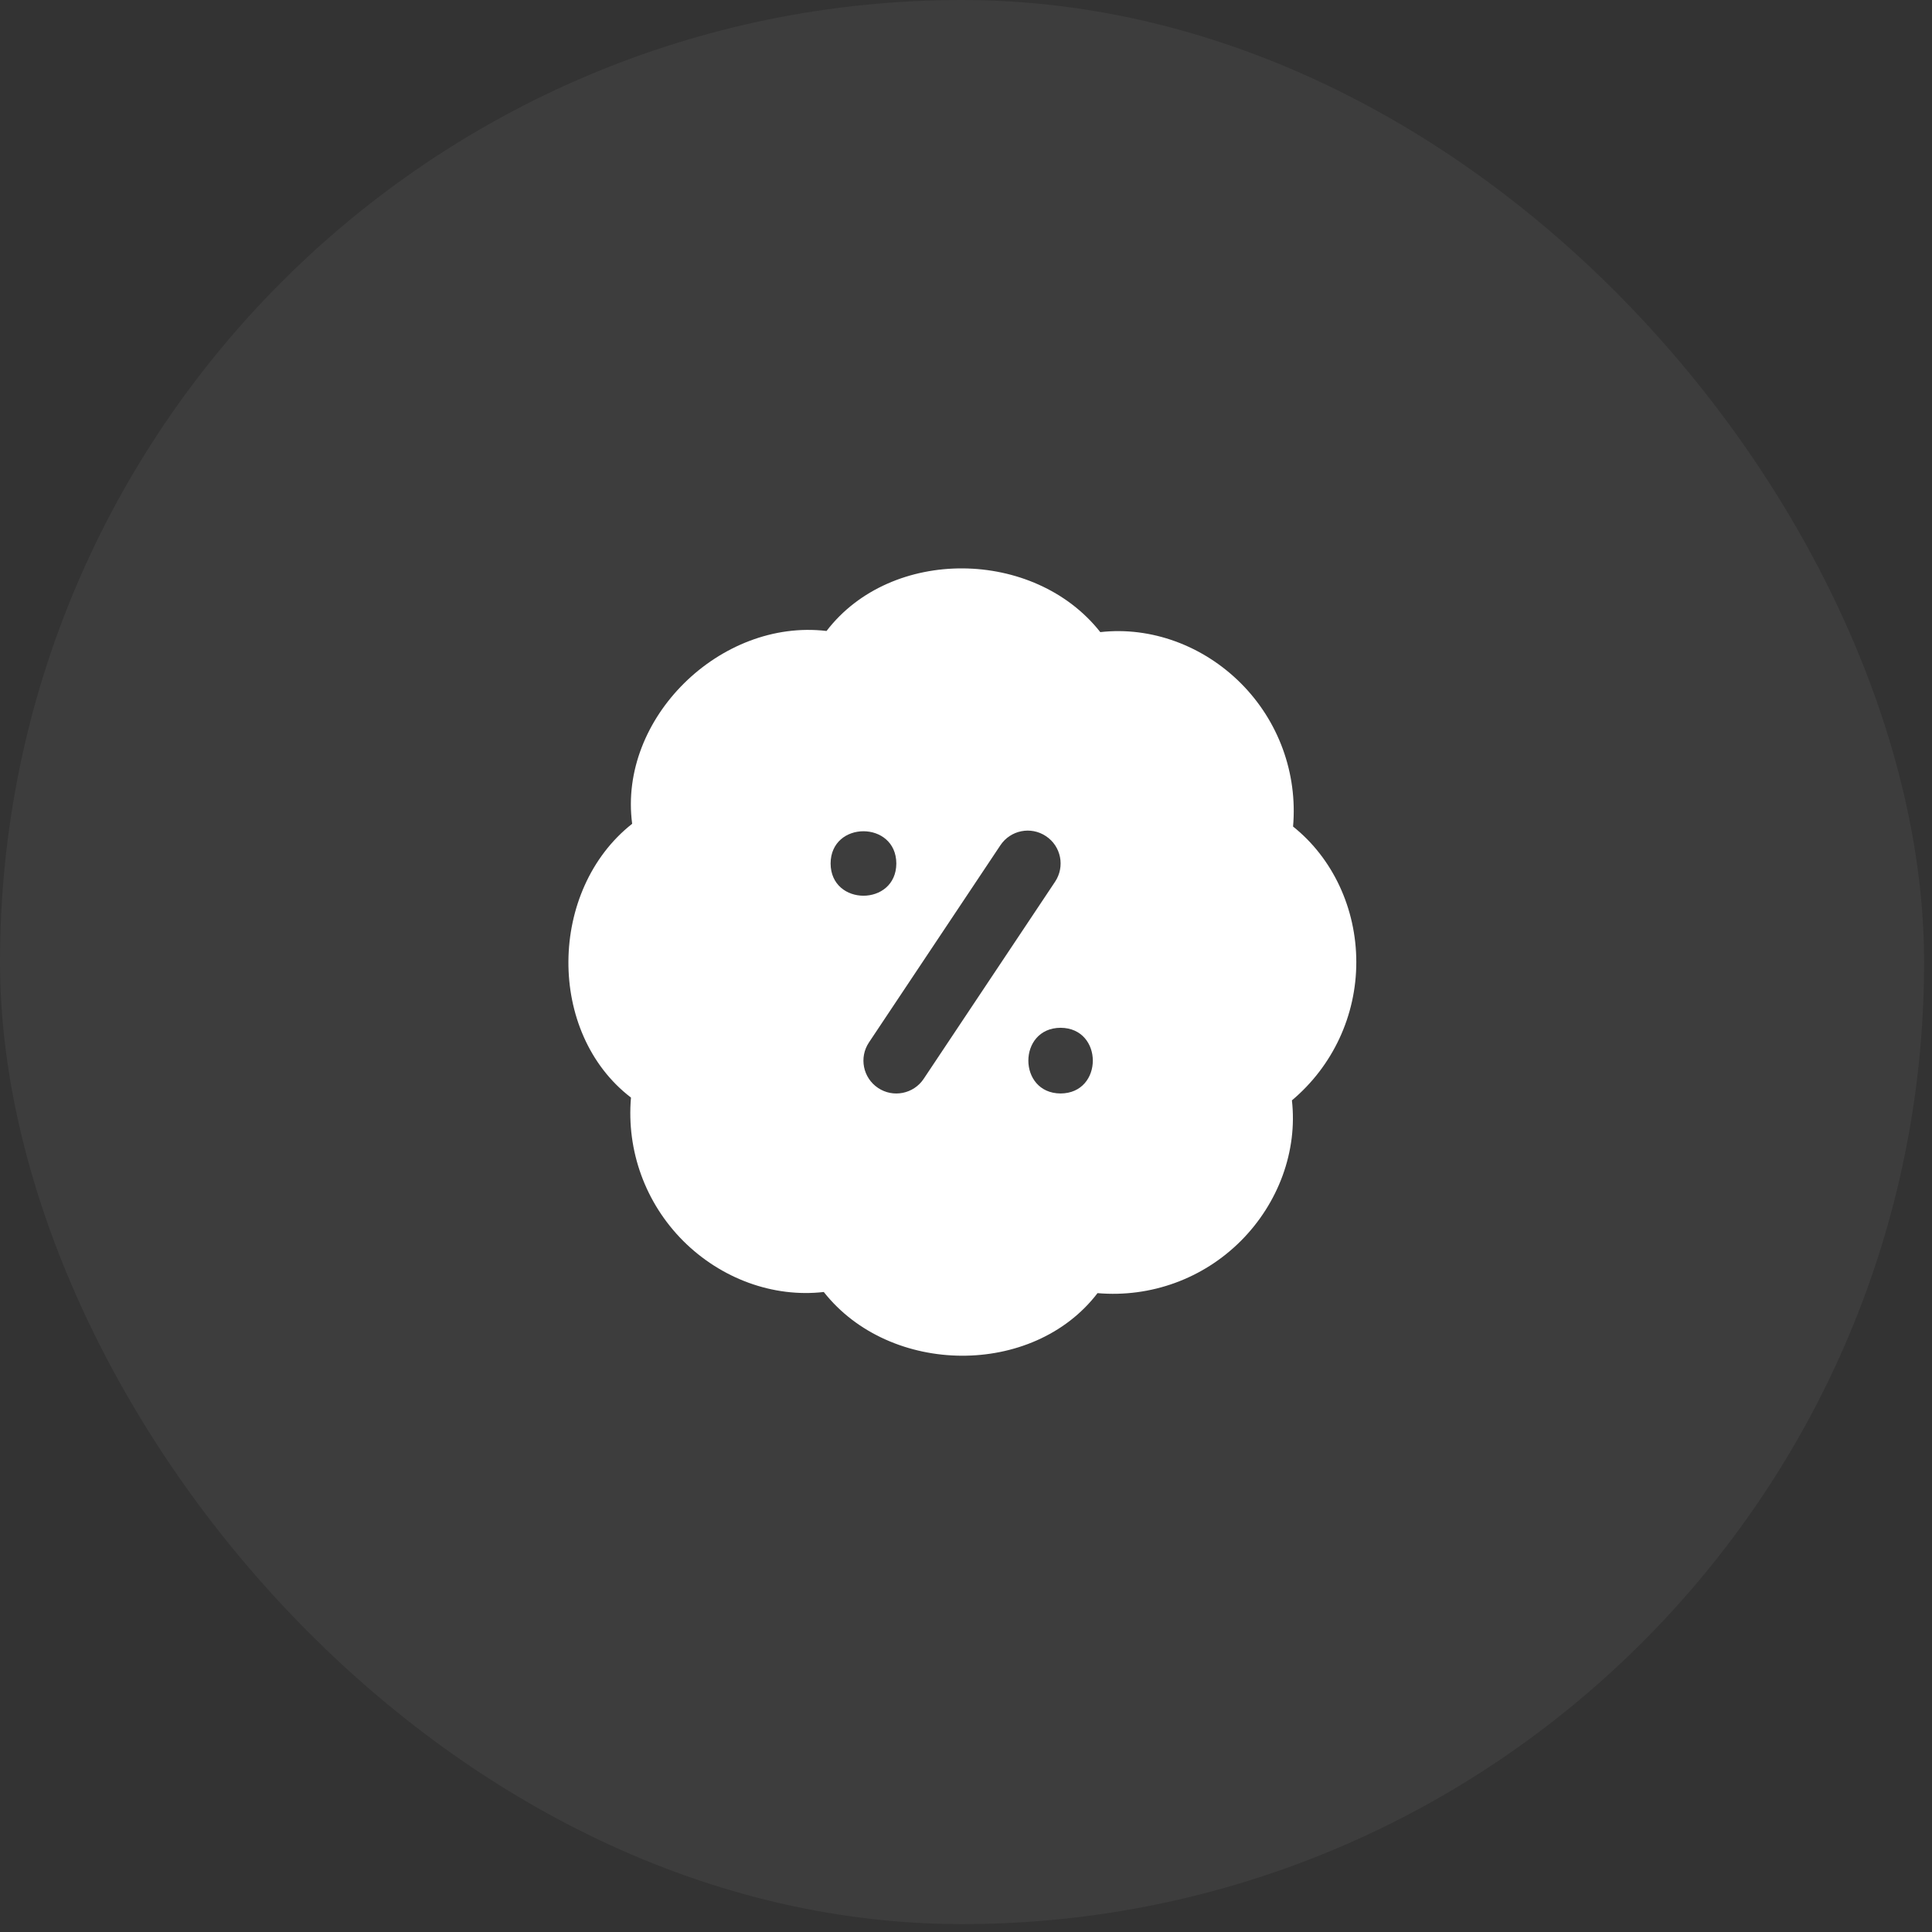 <svg width="49" height="49" viewBox="0 0 49 49" fill="none" xmlns="http://www.w3.org/2000/svg">
<rect x="0" y="0" width="49" height="49" fill="#333333" stroke="none"/>
<rect width="48.8" height="48.8" rx="24.4" fill="white" fill-opacity="0.05"/>
<g clip-path="url(#clip0_2039_3663)">
<path d="M34.399 24.4C34.399 23.045 33.804 21.767 32.795 20.963C32.912 19.612 32.428 18.287 31.47 17.328C30.512 16.371 29.191 15.886 27.906 16.032C26.228 13.902 22.602 13.862 20.963 16.003C18.268 15.683 15.678 18.22 16.033 20.893C13.903 22.572 13.862 26.198 16.003 27.837C15.887 29.189 16.37 30.513 17.328 31.473C18.287 32.43 19.609 32.915 20.893 32.768C22.571 34.898 26.197 34.938 27.836 32.797C29.186 32.913 30.511 32.432 31.47 31.473C32.428 30.514 32.911 29.189 32.766 27.908C33.804 27.035 34.399 25.757 34.399 24.402V24.4ZM21.066 21.9C21.071 20.81 22.728 20.81 22.733 21.9C22.728 22.99 21.071 22.99 21.066 21.9ZM23.426 27.363C23.169 27.748 22.648 27.847 22.27 27.593C21.887 27.338 21.783 26.821 22.039 26.438L25.373 21.437C25.628 21.055 26.144 20.95 26.528 21.207C26.912 21.462 27.015 21.979 26.759 22.363L23.426 27.363ZM26.899 27.733C25.809 27.728 25.809 26.072 26.899 26.067C27.989 26.072 27.989 27.728 26.899 27.733Z" fill="white"/>
</g>
<defs>
<clipPath id="clip0_2039_3663">
<rect width="20" height="20" fill="white" transform="translate(14.4 14.4)"/>
</clipPath>
</defs>
</svg>
